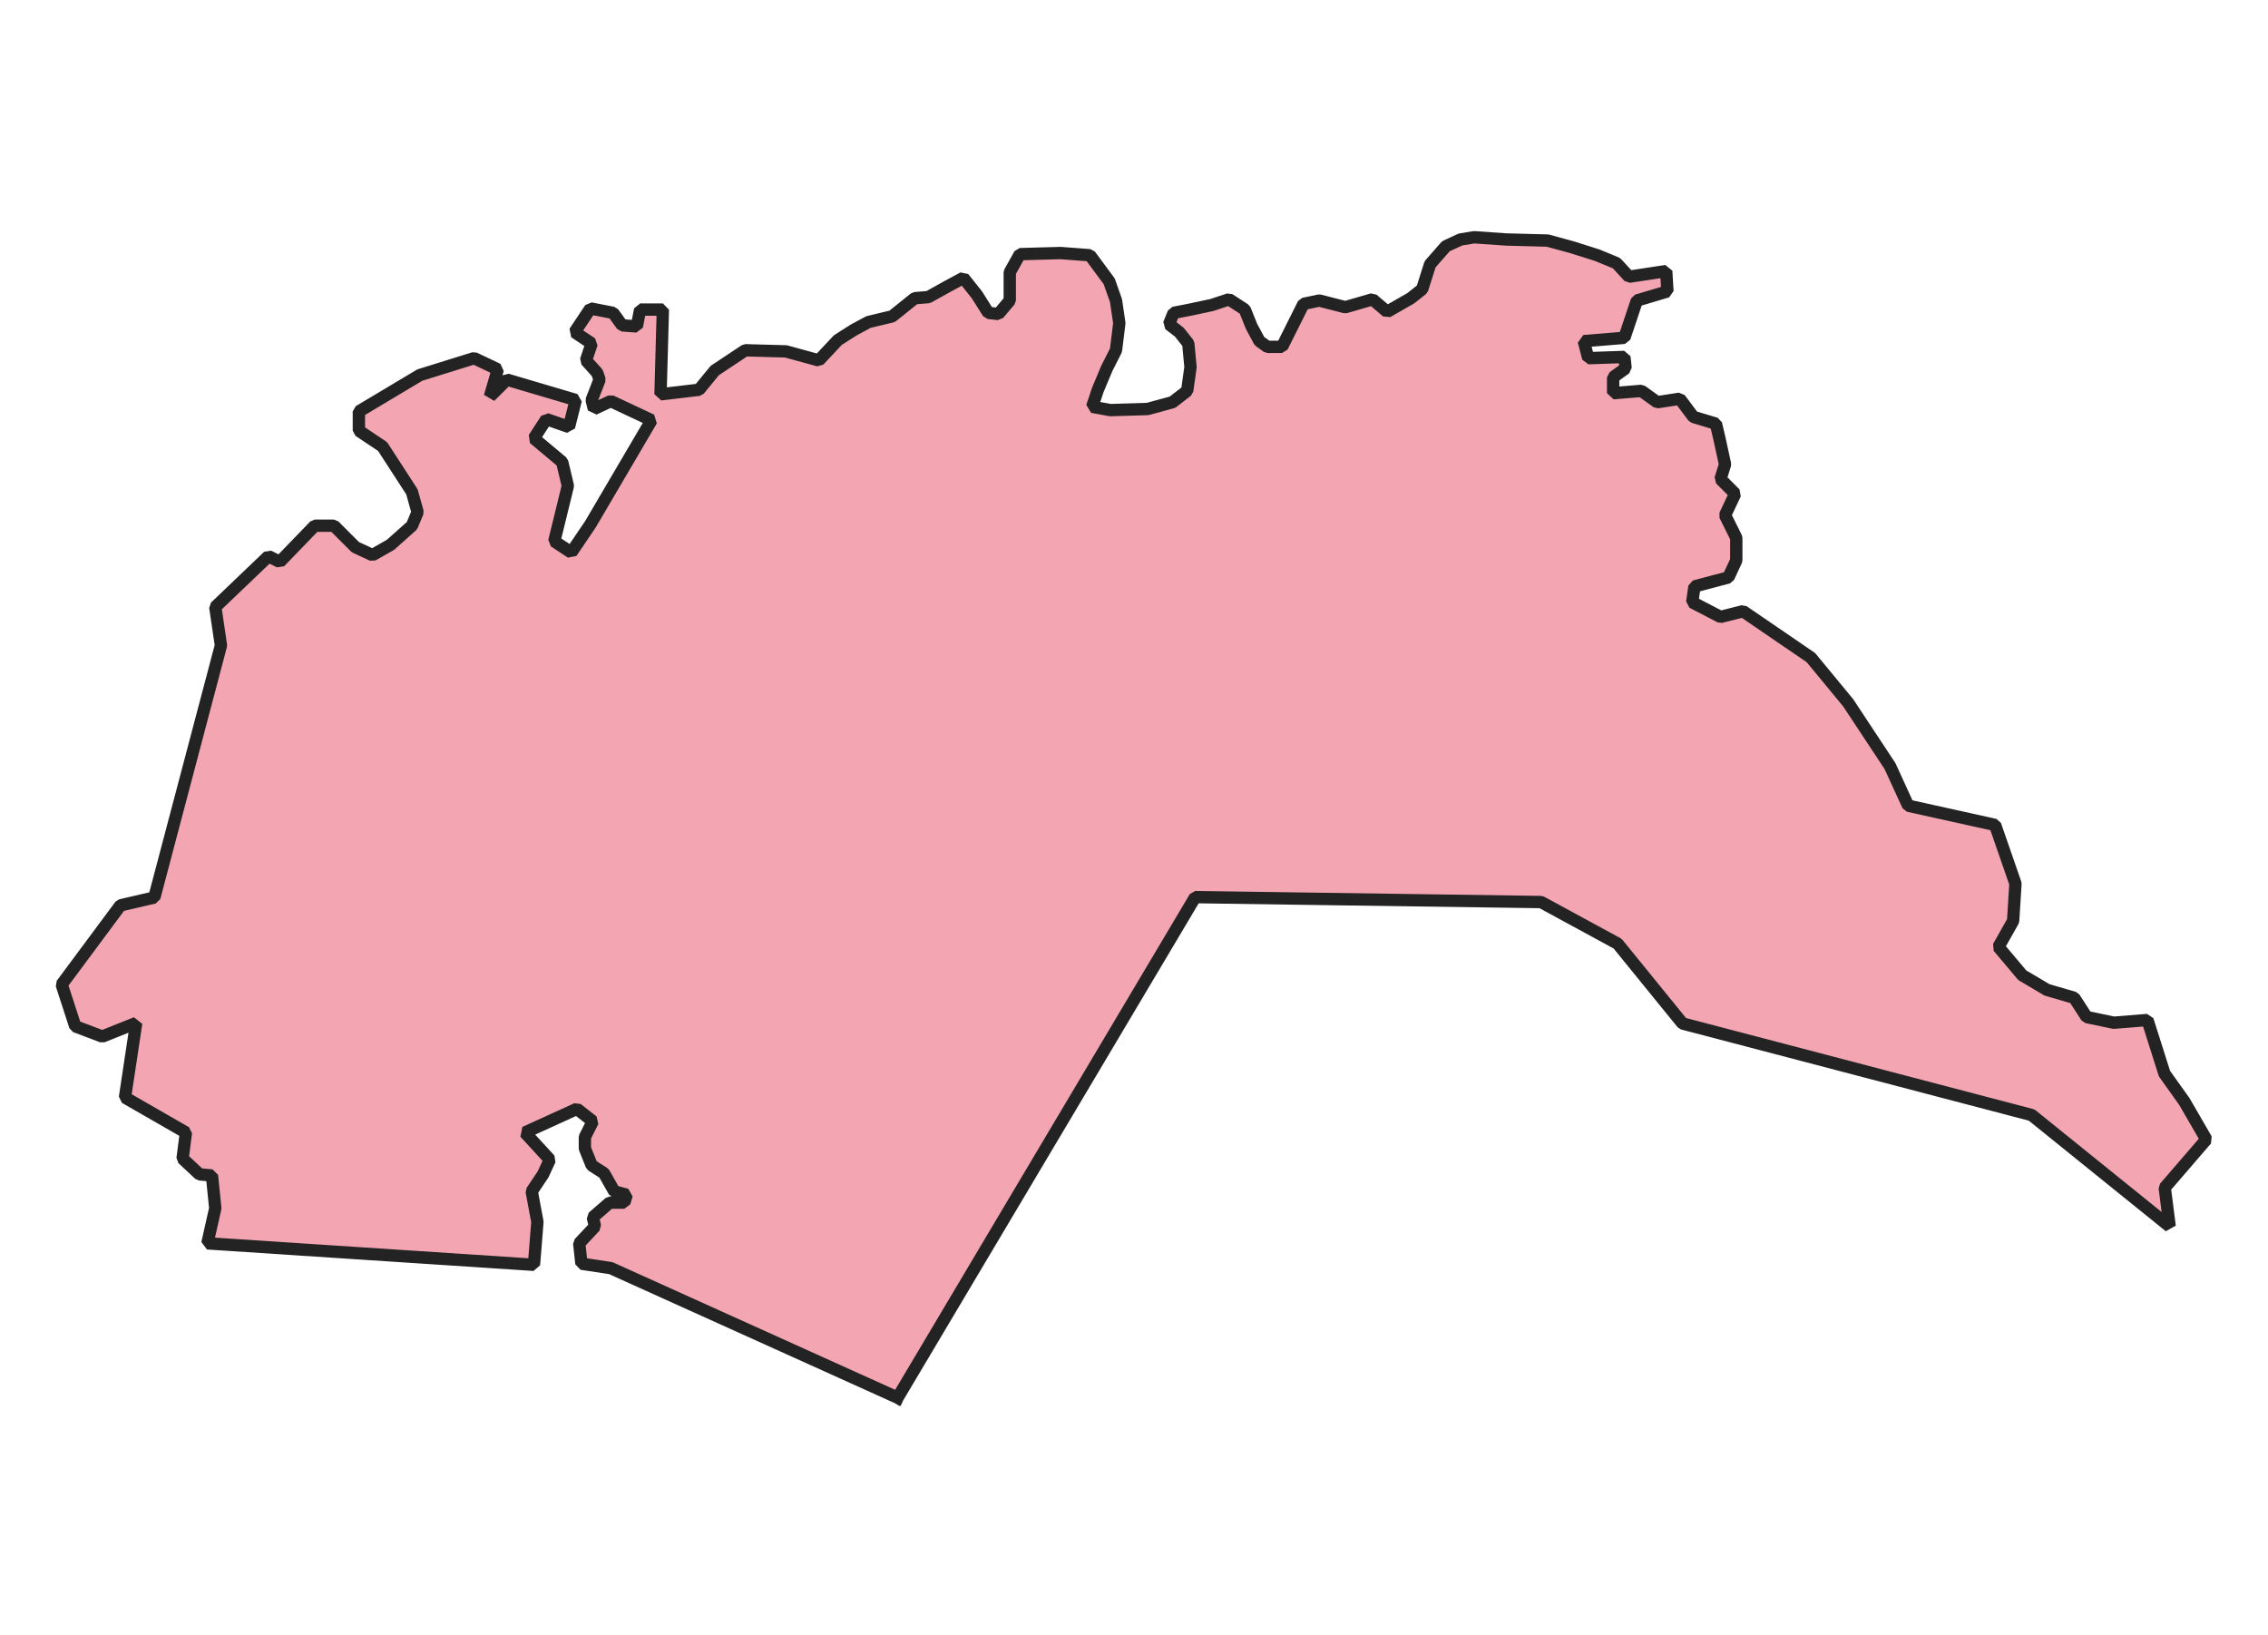 <svg xmlns="http://www.w3.org/2000/svg" version="1.2" baseProfile="tiny" xmlns:inkscape="http://www.inkscape.org/namespaces/inkscape" width="315.045mm" viewBox="1187.38 1552.18 183.84 104.05" height="227.076mm" xmlns:xlink="http://www.w3.org/1999/xlink" xmlns:cc="http://creativecommons.org/ns#">
<g stroke-linejoin="bevel" stroke="black" inkscape:label="Map 1: fid_96" fill-rule="evenodd" stroke-linecap="square" inkscape:groupmode="layer" stroke-width="1" fill="none" id="Map 1: fid_96">
  <g stroke-linejoin="bevel"  fill-opacity="1" stroke="#232323" font-style="normal" stroke-linecap="square" font-family="Noto Sans" font-size="41.667" font-weight="400" stroke-width="1" fill="#f3a6b2" stroke-opacity="1">
   <path d="M1260.14,1651.23 L1236.89,1640.73 L1234.51,1640.37 L1234.33,1638.72 L1235.61,1637.35 L1235.43,1636.61 L1236.8,1635.42 L1237.99,1635.42 L1238.18,1634.78 L1237.17,1634.51 L1236.34,1633.04 L1235.34,1632.4 L1234.79,1631.03 L1234.79,1630.11 L1235.43,1628.83 L1234.14,1627.82 L1229.93,1629.74 L1231.95,1631.94 L1231.4,1633.13 L1230.48,1634.51 L1230.94,1636.98 L1230.76,1639.27 L1230.66,1640.46 L1204.19,1638.72 L1204.83,1635.88 L1204.56,1633.22 L1203.55,1633.13 L1202.18,1631.85 L1202.45,1629.74 L1197.51,1626.9 L1198.42,1620.86 L1195.67,1621.96 L1193.48,1621.13 L1192.38,1617.74 L1197.14,1611.33 L1199.89,1610.69 L1205.29,1590.26 L1204.83,1587.15 L1209.14,1583.03 L1210.06,1583.49 L1212.89,1580.56 L1214.45,1580.56 L1216.19,1582.3 L1217.57,1582.94 L1219.03,1582.11 L1220.77,1580.56 L1221.23,1579.46 L1220.77,1577.81 L1218.39,1574.14 L1216.47,1572.86 L1216.47,1571.3 L1221.41,1568.35 L1225.81,1566.98 L1227.73,1567.89 L1227.09,1570.09 L1228.47,1568.72 L1234.05,1570.37 L1233.5,1572.56 L1231.67,1571.92 L1230.66,1573.48 L1232.95,1575.4 L1233.41,1577.33 L1232.31,1581.82 L1233.69,1582.73 L1235.24,1580.44 L1240.19,1572.01 L1236.89,1570.46 L1235.52,1571.1 L1235.34,1570.37 L1235.98,1568.72 L1235.79,1568.17 L1234.88,1567.16 L1235.34,1565.79 L1233.96,1564.87 L1235.24,1562.95 L1237.08,1563.31 L1237.81,1564.32 L1239,1564.41 L1239.27,1563.04 L1241.11,1563.04 L1240.92,1569.91 L1244.04,1569.54 L1245.32,1567.98 L1247.79,1566.34 L1251.09,1566.43 L1253.75,1567.16 L1255.3,1565.51 L1256.59,1564.69 L1257.78,1564.05 L1259.7,1563.59 L1261.53,1562.12 L1262.63,1562.03 L1264.1,1561.21 L1265.47,1560.47 L1266.57,1561.85 L1267.49,1563.31 L1268.31,1563.4 L1269.23,1562.31 L1269.23,1560.02 L1270.05,1558.55 L1273.35,1558.46 L1275.73,1558.64 L1277.29,1560.75 L1277.84,1562.31 L1278.11,1564.14 L1277.84,1566.34 L1277.1,1567.8 L1276.37,1569.54 L1275.91,1570.92 L1277.38,1571.19 L1280.4,1571.1 L1282.42,1570.55 L1283.61,1569.63 L1283.88,1567.71 L1283.7,1565.79 L1282.97,1564.87 L1282.14,1564.23 L1282.51,1563.31 L1283.88,1563.04 L1285.62,1562.67 L1287,1562.21 L1288.28,1563.04 L1288.83,1564.41 L1289.47,1565.6 L1290.11,1566.06 L1291.3,1566.06 L1292.4,1563.86 L1293.04,1562.58 L1294.32,1562.31 L1296.43,1562.85 L1298.63,1562.21 L1299.82,1563.22 L1301.74,1562.12 L1302.66,1561.39 L1303.3,1559.37 L1304.58,1557.91 L1305.77,1557.36 L1306.87,1557.18 L1309.44,1557.36 L1312.83,1557.45 L1314.84,1558 L1316.86,1558.64 L1318.41,1559.28 L1319.42,1560.38 L1322.44,1559.92 L1322.54,1561.57 L1320.06,1562.31 L1319.05,1565.33 L1315.76,1565.6 L1316.12,1566.98 L1319.05,1566.88 L1319.15,1567.8 L1318.14,1568.53 L1318.14,1569.82 L1320.43,1569.63 L1321.71,1570.55 L1323.54,1570.27 L1324.64,1571.74 L1326.47,1572.29 L1326.75,1573.48 L1327.21,1575.59 L1326.84,1576.78 L1328.03,1577.97 L1327.21,1579.71 L1328.12,1581.54 L1328.12,1583.37 L1327.48,1584.75 L1324.73,1585.48 L1324.55,1586.76 L1326.84,1587.95 L1328.67,1587.49 L1334.17,1591.25 L1337.19,1594.91 L1340.58,1600.04 L1342.05,1603.25 L1349.1,1604.81 L1350.75,1609.57 L1350.56,1612.59 L1349.37,1614.7 L1351.3,1616.99 L1353.31,1618.18 L1355.51,1618.82 L1356.52,1620.38 L1358.72,1620.84 L1361.45,1620.62 L1362.83,1624.97 L1364.43,1627.21 L1366.22,1630.3 L1362.85,1634.21 L1363.25,1637.35 L1352.06,1628.32 L1323.76,1620.9 L1318.5,1614.43 L1312.3,1611.06 L1284.26,1610.66 L1260.14,1651.23" fill-rule="evenodd" vector-effect="none"/>

</g>
</g>
</svg>